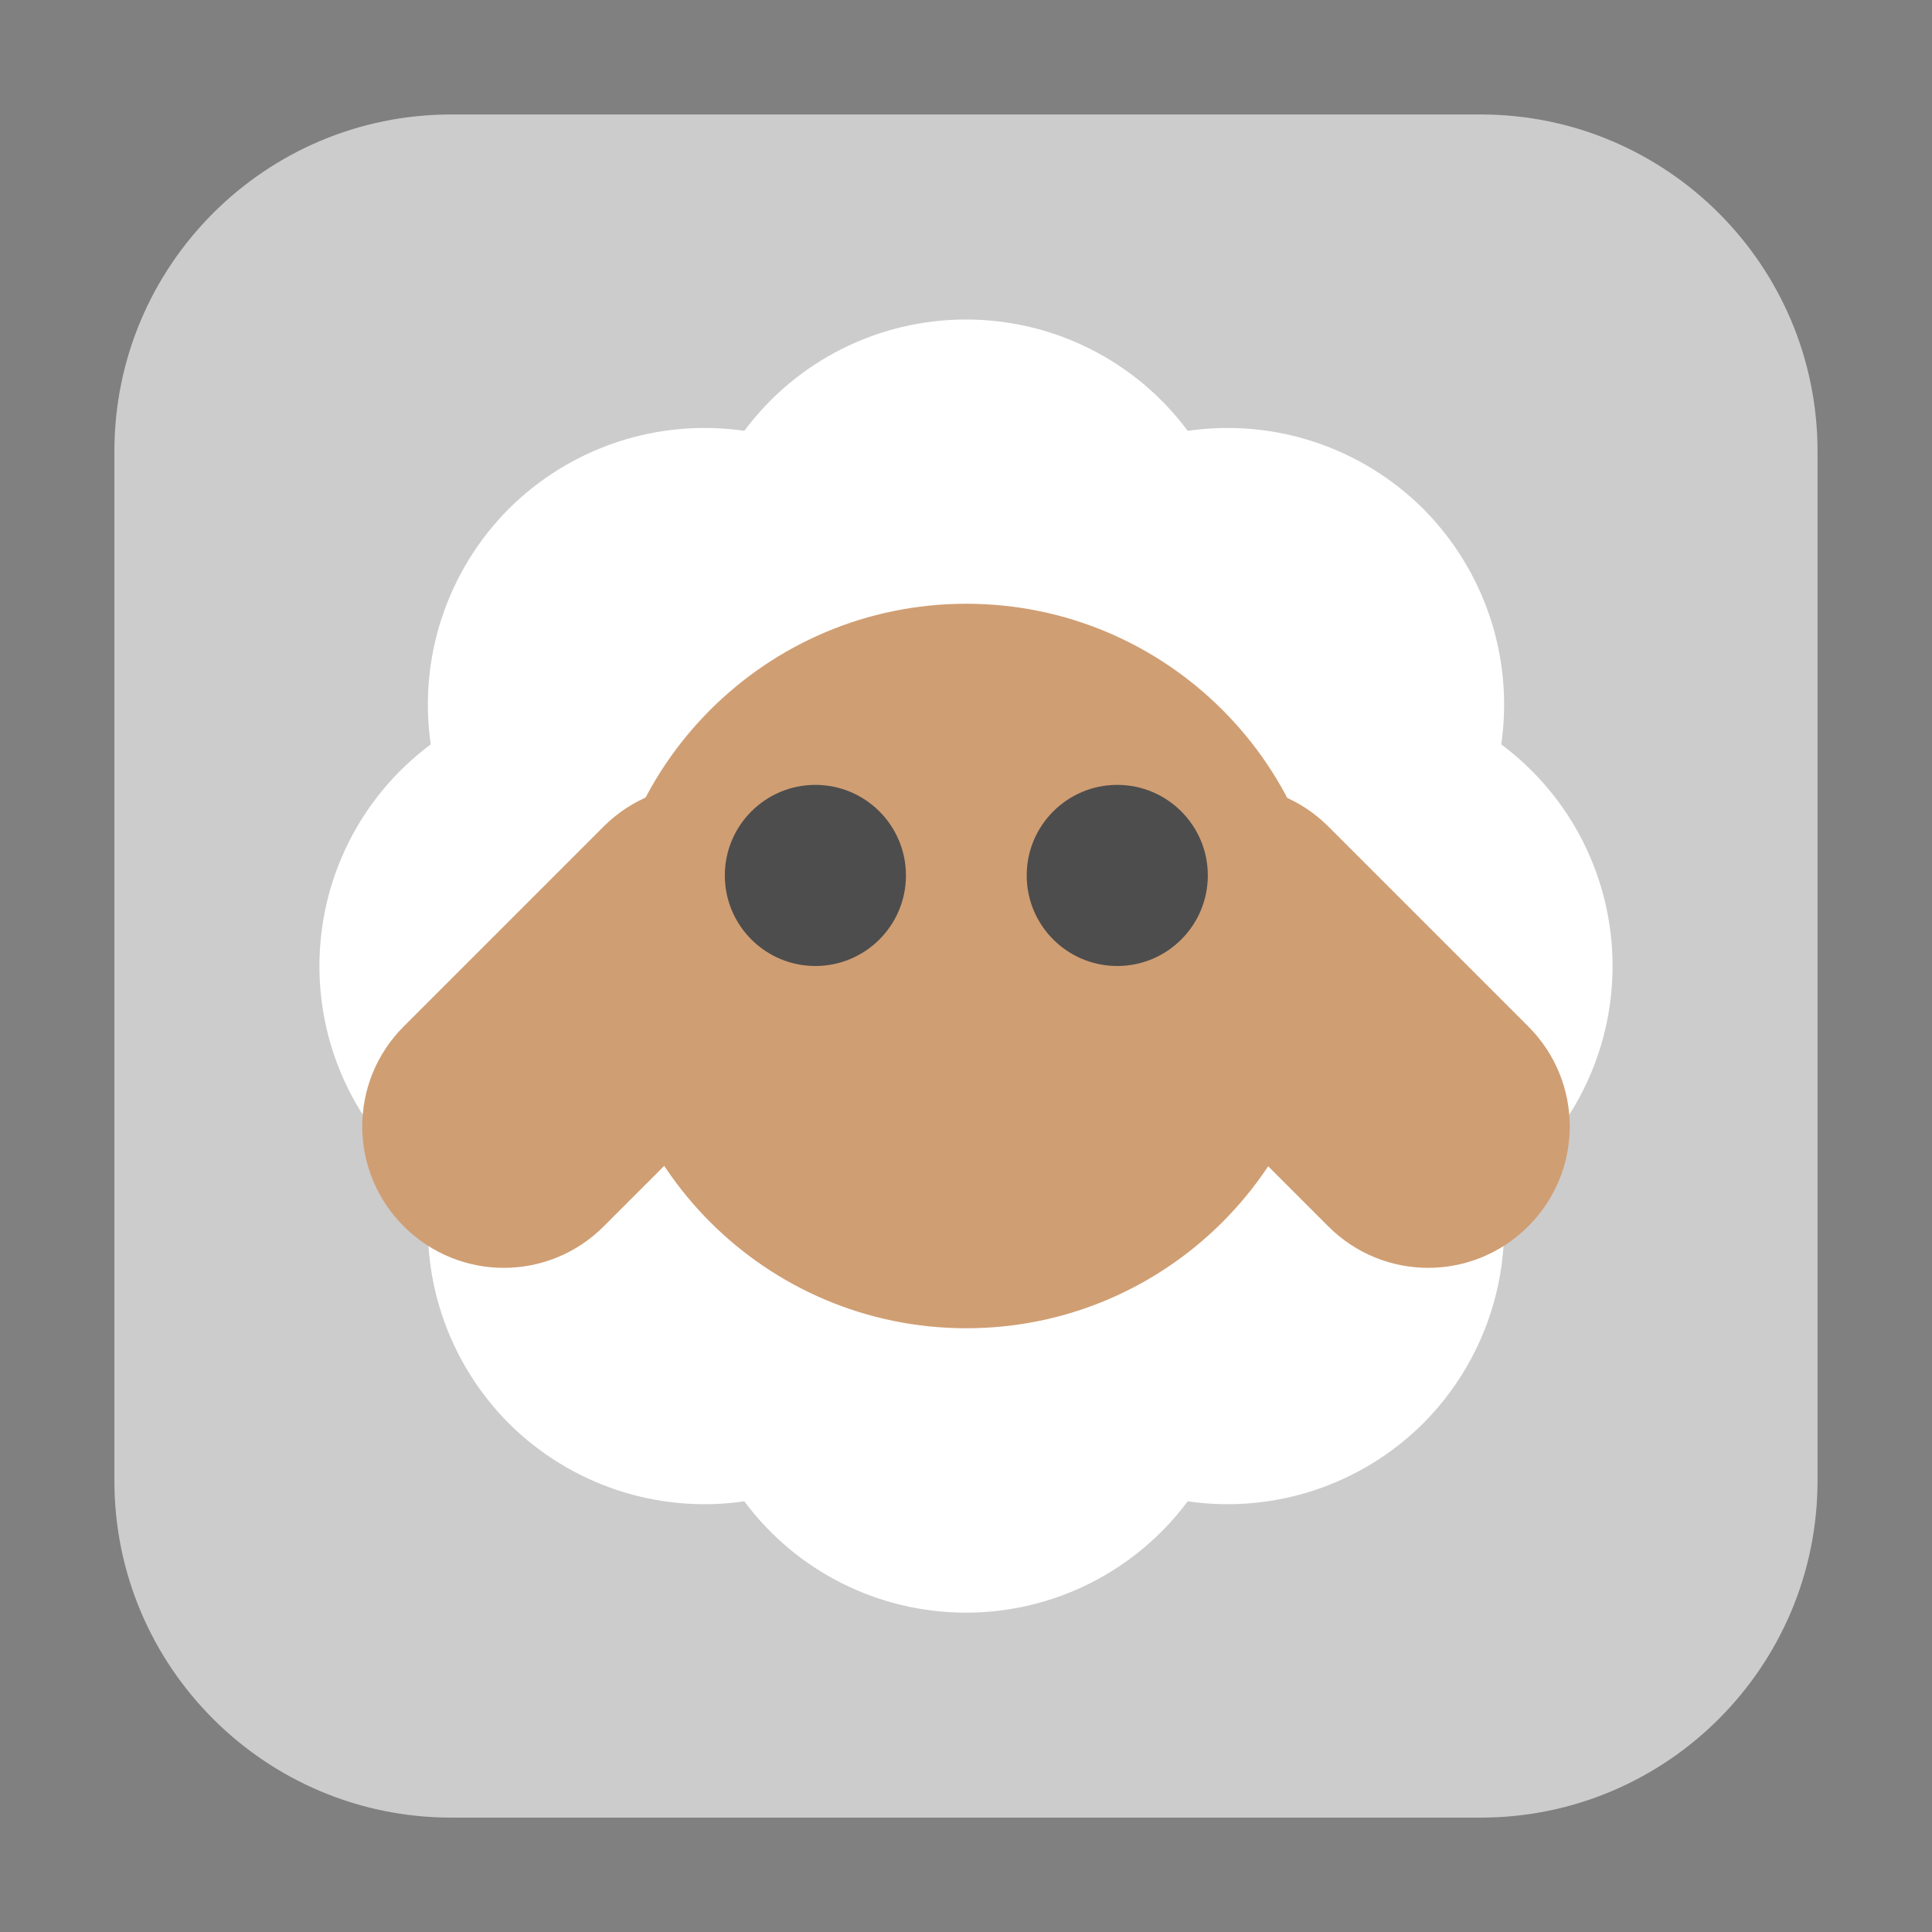 <svg height="24pt" viewBox="0 0 24 24" width="24pt" xmlns="http://www.w3.org/2000/svg"><rect x="0" y="0" width="24" height="24" fill="#808080" stroke="none"/><path d="m5.605 1.422h12.789c2.309 0 4.184 1.875 4.184 4.184v12.789c0 2.309-1.875 4.184-4.184 4.184h-12.789c-2.309 0-4.184-1.875-4.184-4.184v-12.789c0-2.309 1.875-4.184 4.184-4.184zm0 0" fill="#ccc" fill-rule="evenodd"/><path d="m12 3.969c-1.086 0-2.105.512-2.754 1.383-1.074-.156-2.156.203-2.926.969-.766.77-1.125 1.852-.969 2.926-.871.648-1.383 1.668-1.383 2.754s.512 2.105 1.383 2.754c-.156 1.074.203 2.156.969 2.926.77.766 1.852 1.125 2.926.969.648.871 1.668 1.383 2.754 1.383s2.105-.512 2.754-1.383c1.074.156 2.156-.203 2.926-.969.766-.77 1.125-1.852.969-2.926.871-.648 1.383-1.668 1.383-2.754s-.512-2.105-1.383-2.754c.156-1.074-.203-2.156-.969-2.926-.77-.766-1.852-1.125-2.926-.969-.648-.871-1.668-1.383-2.754-1.383zm0 0" fill="#fff"/><g fill="#d09e73"><path d="m9.984 10.266c-.688-.684-1.797-.684-2.484 0l-2.484 2.484c-.688.688-.688 1.797 0 2.484s1.797.688 2.484 0l2.484-2.484c.684-.688.684-1.797 0-2.484zm0 0"/><path d="m16.504 12c0 2.484-2.016 4.5-4.5 4.5s-4.5-2.016-4.5-4.5 2.016-4.5 4.5-4.5 4.5 2.016 4.5 4.5zm0 0"/><path d="m14.016 10.266c.688-.684 1.797-.684 2.484 0l2.484 2.484c.688.688.688 1.797 0 2.484s-1.797.688-2.484 0l-2.484-2.484c-.684-.688-.684-1.797 0-2.484zm0 0"/></g><path d="m11.254 10.875c0 .621-.504 1.125-1.125 1.125s-1.125-.504-1.125-1.125.504-1.125 1.125-1.125 1.125.504 1.125 1.125zm0 0" fill="#4d4d4d"/><path d="m15.004 10.875c0 .621-.504 1.125-1.125 1.125s-1.125-.504-1.125-1.125.504-1.125 1.125-1.125 1.125.504 1.125 1.125zm0 0" fill="#4d4d4d"/></svg>